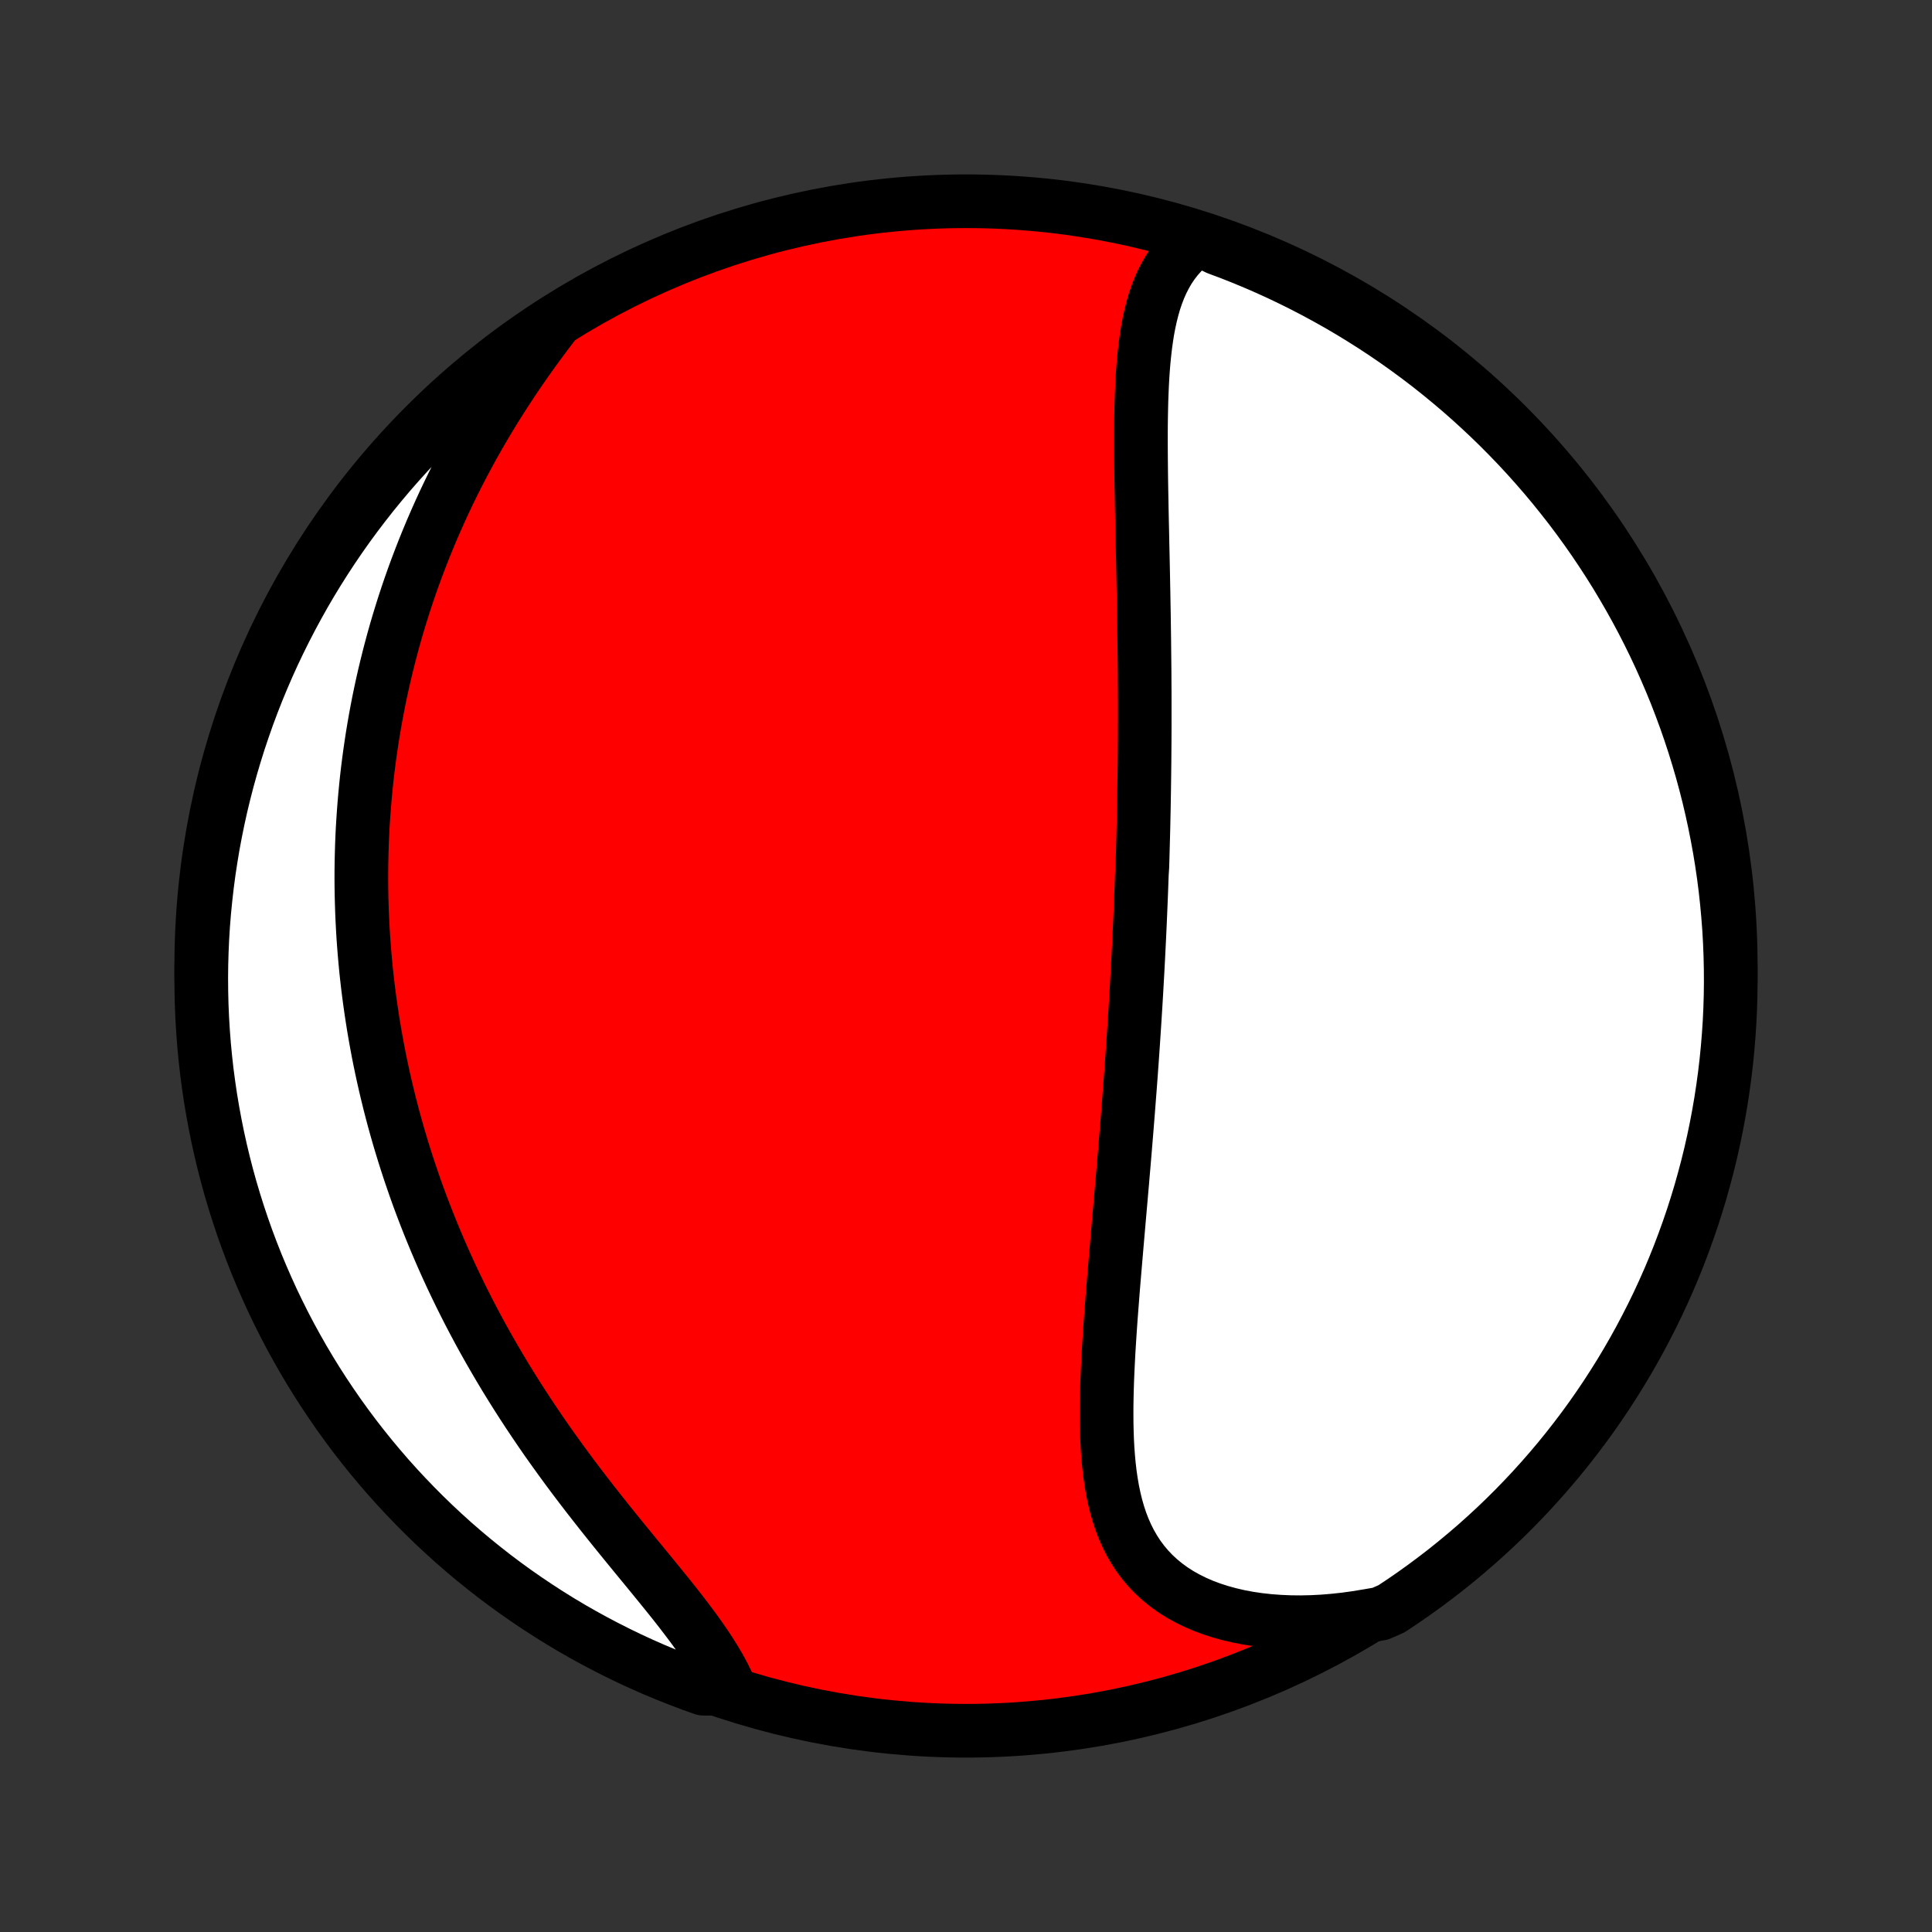 <?xml version="1.0" encoding="utf-8" standalone="no"?>
<!DOCTYPE svg PUBLIC "-//W3C//DTD SVG 1.1//EN"
  "http://www.w3.org/Graphics/SVG/1.1/DTD/svg11.dtd">
<!-- Created with matplotlib (http://matplotlib.org/) -->
<svg height="72pt" version="1.1" viewBox="0 0 72 72" width="72pt" xmlns="http://www.w3.org/2000/svg" xmlns:xlink="http://www.w3.org/1999/xlink">
 <rect x="0" y="0" width="72" height="72" fill="#333333" stroke="none"/>
 <defs>
  <style type="text/css">
*{stroke-linecap:butt;stroke-linejoin:round;}
  </style>
 </defs>
 <g id="figure_1">
  <g id="patch_1">
   <path d="
M0 72
L72 72
L72 0
L0 0
z
" style="fill:none;"/>
  </g>
  <g id="axes_1">
   <g id="PatchCollection_1">
    <defs>
     <path d="
M36 -7.5
C43.558 -7.5 50.808 -10.503 56.153 -15.848
C61.497 -21.192 64.5 -28.442 64.5 -36
C64.5 -43.558 61.497 -50.808 56.153 -56.153
C50.808 -61.497 43.558 -64.5 36 -64.5
C28.442 -64.5 21.192 -61.497 15.848 -56.153
C10.503 -50.808 7.5 -43.558 7.5 -36
C7.5 -28.442 10.503 -21.192 15.848 -15.848
C21.192 -10.503 28.442 -7.5 36 -7.5
z
" id="C0_0_a811fe30f3"/>
     <path d="
M44.657 -63.098
L44.434 -62.936
L44.227 -62.762
L44.037 -62.576
L43.863 -62.38
L43.703 -62.173
L43.558 -61.957
L43.427 -61.732
L43.308 -61.499
L43.201 -61.258
L43.106 -61.01
L43.02 -60.756
L42.945 -60.495
L42.878 -60.229
L42.819 -59.958
L42.767 -59.683
L42.723 -59.403
L42.684 -59.12
L42.651 -58.833
L42.622 -58.544
L42.598 -58.252
L42.578 -57.958
L42.562 -57.662
L42.549 -57.364
L42.538 -57.065
L42.531 -56.765
L42.525 -56.464
L42.521 -56.162
L42.519 -55.86
L42.519 -55.557
L42.52 -55.254
L42.522 -54.952
L42.525 -54.65
L42.528 -54.347
L42.532 -54.046
L42.537 -53.745
L42.543 -53.444
L42.548 -53.145
L42.554 -52.846
L42.56 -52.548
L42.567 -52.251
L42.573 -51.955
L42.579 -51.66
L42.586 -51.366
L42.592 -51.074
L42.598 -50.782
L42.604 -50.492
L42.609 -50.203
L42.615 -49.915
L42.62 -49.628
L42.625 -49.343
L42.63 -49.059
L42.634 -48.776
L42.638 -48.494
L42.642 -48.213
L42.645 -47.934
L42.648 -47.656
L42.651 -47.379
L42.654 -47.103
L42.656 -46.828
L42.657 -46.555
L42.659 -46.282
L42.66 -46.011
L42.66 -45.74
L42.66 -45.471
L42.66 -45.202
L42.66 -44.934
L42.659 -44.667
L42.658 -44.401
L42.656 -44.136
L42.654 -43.872
L42.652 -43.608
L42.649 -43.345
L42.646 -43.082
L42.642 -42.82
L42.639 -42.559
L42.634 -42.298
L42.63 -42.038
L42.625 -41.778
L42.619 -41.518
L42.614 -41.258
L42.608 -40.999
L42.601 -40.74
L42.594 -40.481
L42.587 -40.223
L42.58 -39.964
L42.572 -39.706
L42.555 -39.447
L42.545 -39.188
L42.536 -38.929
L42.526 -38.67
L42.516 -38.411
L42.505 -38.152
L42.494 -37.892
L42.483 -37.632
L42.471 -37.371
L42.459 -37.11
L42.446 -36.849
L42.433 -36.586
L42.42 -36.324
L42.406 -36.06
L42.392 -35.796
L42.377 -35.531
L42.362 -35.265
L42.347 -34.999
L42.331 -34.731
L42.315 -34.463
L42.298 -34.194
L42.281 -33.923
L42.263 -33.651
L42.245 -33.379
L42.227 -33.105
L42.208 -32.83
L42.189 -32.554
L42.169 -32.276
L42.149 -31.997
L42.128 -31.717
L42.107 -31.435
L42.085 -31.152
L42.063 -30.867
L42.041 -30.581
L42.018 -30.293
L41.995 -30.004
L41.971 -29.713
L41.947 -29.42
L41.923 -29.126
L41.898 -28.83
L41.873 -28.532
L41.847 -28.233
L41.822 -27.932
L41.795 -27.63
L41.769 -27.325
L41.742 -27.019
L41.715 -26.711
L41.688 -26.402
L41.661 -26.091
L41.634 -25.778
L41.607 -25.464
L41.58 -25.148
L41.553 -24.831
L41.526 -24.512
L41.499 -24.192
L41.473 -23.87
L41.448 -23.547
L41.423 -23.224
L41.398 -22.899
L41.375 -22.573
L41.353 -22.247
L41.332 -21.919
L41.312 -21.592
L41.295 -21.264
L41.279 -20.935
L41.265 -20.607
L41.254 -20.279
L41.246 -19.952
L41.24 -19.625
L41.239 -19.3
L41.241 -18.975
L41.248 -18.652
L41.259 -18.331
L41.276 -18.012
L41.299 -17.696
L41.328 -17.383
L41.364 -17.073
L41.409 -16.766
L41.461 -16.464
L41.523 -16.166
L41.594 -15.874
L41.676 -15.587
L41.769 -15.306
L41.874 -15.032
L41.992 -14.765
L42.122 -14.506
L42.267 -14.255
L42.425 -14.012
L42.599 -13.778
L42.787 -13.555
L42.99 -13.341
L43.209 -13.138
L43.443 -12.946
L43.691 -12.765
L43.955 -12.596
L44.234 -12.439
L44.526 -12.294
L44.832 -12.161
L45.151 -12.042
L45.483 -11.935
L45.825 -11.841
L46.179 -11.759
L46.542 -11.691
L46.915 -11.636
L47.295 -11.594
L47.684 -11.565
L48.079 -11.548
L48.479 -11.544
L48.885 -11.553
L49.295 -11.574
L49.709 -11.608
L50.126 -11.653
L50.544 -11.711
L50.965 -11.78
L51.437 -11.861
L51.853 -12.043
L52.264 -12.316
L52.67 -12.596
L53.071 -12.884
L53.466 -13.178
L53.857 -13.479
L54.242 -13.788
L54.621 -14.103
L54.995 -14.424
L55.363 -14.753
L55.725 -15.087
L56.081 -15.428
L56.431 -15.776
L56.774 -16.129
L57.112 -16.489
L57.443 -16.855
L57.767 -17.226
L58.085 -17.603
L58.396 -17.986
L58.7 -18.374
L58.997 -18.767
L59.288 -19.166
L59.571 -19.57
L59.847 -19.979
L60.115 -20.393
L60.377 -20.811
L60.631 -21.235
L60.877 -21.662
L61.116 -22.094
L61.347 -22.531
L61.571 -22.971
L61.787 -23.415
L61.995 -23.864
L62.195 -24.315
L62.387 -24.771
L62.571 -25.23
L62.746 -25.692
L62.914 -26.157
L63.074 -26.625
L63.225 -27.097
L63.368 -27.57
L63.502 -28.047
L63.629 -28.526
L63.747 -29.007
L63.856 -29.49
L63.957 -29.975
L64.049 -30.462
L64.133 -30.951
L64.208 -31.442
L64.275 -31.933
L64.333 -32.426
L64.382 -32.92
L64.423 -33.415
L64.456 -33.911
L64.479 -34.407
L64.494 -34.904
L64.5 -35.401
L64.497 -35.899
L64.486 -36.396
L64.466 -36.893
L64.438 -37.39
L64.4 -37.887
L64.354 -38.383
L64.3 -38.878
L64.237 -39.373
L64.165 -39.866
L64.085 -40.358
L63.995 -40.849
L63.898 -41.339
L63.792 -41.826
L63.678 -42.312
L63.555 -42.796
L63.424 -43.278
L63.284 -43.758
L63.136 -44.236
L62.98 -44.711
L62.816 -45.183
L62.643 -45.652
L62.463 -46.119
L62.274 -46.582
L62.077 -47.042
L61.873 -47.499
L61.66 -47.953
L61.44 -48.402
L61.212 -48.848
L60.976 -49.29
L60.732 -49.728
L60.481 -50.162
L60.223 -50.592
L59.957 -51.017
L59.684 -51.437
L59.404 -51.853
L59.116 -52.264
L58.822 -52.67
L58.521 -53.071
L58.212 -53.466
L57.897 -53.857
L57.576 -54.242
L57.247 -54.621
L56.913 -54.995
L56.572 -55.363
L56.224 -55.725
L55.871 -56.081
L55.511 -56.431
L55.145 -56.774
L54.774 -57.112
L54.397 -57.443
L54.014 -57.767
L53.626 -58.085
L53.233 -58.396
L52.834 -58.7
L52.43 -58.997
L52.021 -59.288
L51.607 -59.571
L51.189 -59.847
L50.765 -60.115
L50.338 -60.377
L49.906 -60.631
L49.469 -60.877
L49.029 -61.116
L48.585 -61.347
L48.136 -61.571
L47.685 -61.787
L47.229 -61.995
L46.77 -62.195
L46.308 -62.387
L45.843 -62.571
L45.374 -62.746
z
" id="C0_1_050927409c"/>
     <path d="
M20.666 -59.966
L20.404 -59.623
L20.146 -59.278
L19.893 -58.932
L19.644 -58.583
L19.401 -58.234
L19.162 -57.883
L18.929 -57.531
L18.701 -57.179
L18.478 -56.825
L18.262 -56.472
L18.05 -56.118
L17.844 -55.764
L17.644 -55.41
L17.45 -55.056
L17.261 -54.703
L17.078 -54.35
L16.9 -53.998
L16.728 -53.646
L16.561 -53.295
L16.4 -52.945
L16.244 -52.595
L16.093 -52.247
L15.948 -51.9
L15.807 -51.553
L15.672 -51.208
L15.541 -50.864
L15.415 -50.522
L15.294 -50.18
L15.178 -49.84
L15.066 -49.501
L14.959 -49.163
L14.856 -48.827
L14.757 -48.492
L14.663 -48.158
L14.573 -47.826
L14.487 -47.495
L14.405 -47.165
L14.326 -46.836
L14.252 -46.509
L14.181 -46.183
L14.114 -45.858
L14.051 -45.534
L13.991 -45.211
L13.935 -44.89
L13.882 -44.569
L13.833 -44.25
L13.787 -43.932
L13.744 -43.614
L13.704 -43.298
L13.668 -42.983
L13.635 -42.668
L13.605 -42.354
L13.578 -42.041
L13.554 -41.729
L13.533 -41.417
L13.514 -41.106
L13.499 -40.796
L13.487 -40.486
L13.478 -40.177
L13.471 -39.868
L13.467 -39.56
L13.466 -39.252
L13.468 -38.944
L13.473 -38.637
L13.481 -38.33
L13.491 -38.023
L13.504 -37.716
L13.52 -37.41
L13.538 -37.103
L13.56 -36.797
L13.584 -36.49
L13.611 -36.183
L13.64 -35.876
L13.673 -35.569
L13.708 -35.262
L13.747 -34.954
L13.788 -34.646
L13.832 -34.338
L13.879 -34.029
L13.928 -33.72
L13.981 -33.411
L14.037 -33.1
L14.095 -32.79
L14.157 -32.478
L14.222 -32.166
L14.29 -31.854
L14.361 -31.54
L14.436 -31.226
L14.513 -30.911
L14.594 -30.595
L14.678 -30.279
L14.766 -29.961
L14.857 -29.643
L14.952 -29.323
L15.05 -29.003
L15.152 -28.682
L15.257 -28.359
L15.367 -28.036
L15.479 -27.712
L15.596 -27.386
L15.717 -27.06
L15.842 -26.733
L15.971 -26.404
L16.104 -26.075
L16.241 -25.744
L16.382 -25.413
L16.527 -25.081
L16.677 -24.747
L16.831 -24.413
L16.99 -24.078
L17.153 -23.742
L17.321 -23.405
L17.493 -23.067
L17.67 -22.729
L17.851 -22.39
L18.037 -22.051
L18.228 -21.711
L18.424 -21.371
L18.624 -21.03
L18.828 -20.689
L19.038 -20.348
L19.252 -20.007
L19.47 -19.666
L19.693 -19.325
L19.92 -18.985
L20.151 -18.645
L20.386 -18.305
L20.626 -17.967
L20.869 -17.629
L21.115 -17.292
L21.364 -16.957
L21.617 -16.623
L21.872 -16.29
L22.13 -15.959
L22.389 -15.63
L22.649 -15.303
L22.91 -14.978
L23.172 -14.655
L23.434 -14.334
L23.694 -14.016
L23.953 -13.701
L24.21 -13.388
L24.463 -13.078
L24.713 -12.771
L24.958 -12.468
L25.197 -12.167
L25.429 -11.869
L25.654 -11.574
L25.871 -11.283
L26.079 -10.994
L26.276 -10.709
L26.462 -10.427
L26.637 -10.148
L26.799 -9.873
L26.948 -9.6
L27.083 -9.331
L26.681 -9.065
L26.213 -9.067
L25.747 -9.233
L25.285 -9.408
L24.825 -9.591
L24.369 -9.782
L23.917 -9.981
L23.468 -10.188
L23.024 -10.403
L22.583 -10.626
L22.146 -10.856
L21.713 -11.094
L21.285 -11.339
L20.861 -11.592
L20.442 -11.853
L20.028 -12.121
L19.619 -12.396
L19.214 -12.678
L18.814 -12.968
L18.42 -13.264
L18.032 -13.568
L17.648 -13.878
L17.27 -14.195
L16.898 -14.518
L16.532 -14.849
L16.172 -15.185
L15.818 -15.528
L15.47 -15.877
L15.128 -16.233
L14.792 -16.594
L14.463 -16.961
L14.141 -17.334
L13.825 -17.713
L13.516 -18.097
L13.213 -18.487
L12.918 -18.882
L12.63 -19.282
L12.349 -19.688
L12.075 -20.098
L11.808 -20.513
L11.549 -20.933
L11.297 -21.358
L11.053 -21.787
L10.816 -22.22
L10.587 -22.657
L10.366 -23.099
L10.152 -23.544
L9.947 -23.994
L9.749 -24.447
L9.559 -24.903
L9.378 -25.363
L9.204 -25.826
L9.039 -26.292
L8.882 -26.761
L8.733 -27.233
L8.592 -27.708
L8.46 -28.185
L8.336 -28.665
L8.221 -29.146
L8.114 -29.63
L8.016 -30.116
L7.926 -30.603
L7.844 -31.093
L7.772 -31.583
L7.707 -32.075
L7.652 -32.569
L7.605 -33.063
L7.567 -33.558
L7.537 -34.054
L7.516 -34.551
L7.504 -35.048
L7.5 -35.545
L7.505 -36.042
L7.519 -36.54
L7.541 -37.037
L7.572 -37.534
L7.612 -38.03
L7.661 -38.526
L7.718 -39.021
L7.783 -39.515
L7.858 -40.008
L7.94 -40.5
L8.032 -40.991
L8.132 -41.48
L8.24 -41.967
L8.357 -42.452
L8.482 -42.936
L8.616 -43.417
L8.758 -43.896
L8.908 -44.373
L9.067 -44.847
L9.233 -45.319
L9.408 -45.787
L9.591 -46.253
L9.782 -46.715
L9.981 -47.175
L10.188 -47.631
L10.403 -48.083
L10.626 -48.532
L10.856 -48.976
L11.094 -49.417
L11.339 -49.854
L11.592 -50.287
L11.853 -50.715
L12.121 -51.139
L12.396 -51.558
L12.678 -51.972
L12.968 -52.382
L13.264 -52.786
L13.568 -53.185
L13.878 -53.58
L14.195 -53.968
L14.518 -54.352
L14.849 -54.73
L15.185 -55.102
L15.528 -55.468
L15.877 -55.828
L16.233 -56.182
L16.594 -56.531
L16.961 -56.872
L17.334 -57.208
L17.713 -57.537
L18.097 -57.859
L18.487 -58.175
L18.882 -58.484
L19.282 -58.786
L19.688 -59.082
L20.098 -59.37
z
" id="C0_2_f7537dbc04"/>
    </defs>
    <g clip-path="url(#p1bffca34e9)">
     <use style="fill:#ff0000;stroke:#000000;stroke-width:2.0;" x="0.0" xlink:href="#C0_0_a811fe30f3" y="72.0"/>
    </g>
    <g clip-path="url(#p1bffca34e9)">
     <use style="fill:#ffffff;stroke:#000000;stroke-width:2.0;" x="0.0" xlink:href="#C0_1_050927409c" y="72.0"/>
    </g>
    <g clip-path="url(#p1bffca34e9)">
     <use style="fill:#ffffff;stroke:#000000;stroke-width:2.0;" x="0.0" xlink:href="#C0_2_f7537dbc04" y="72.0"/>
    </g>
   </g>
  </g>
 </g>
 <defs>
  <clipPath id="p1bffca34e9">
   <rect height="72.0" width="72.0" x="0.0" y="0.0"/>
  </clipPath>
 </defs>
</svg>
